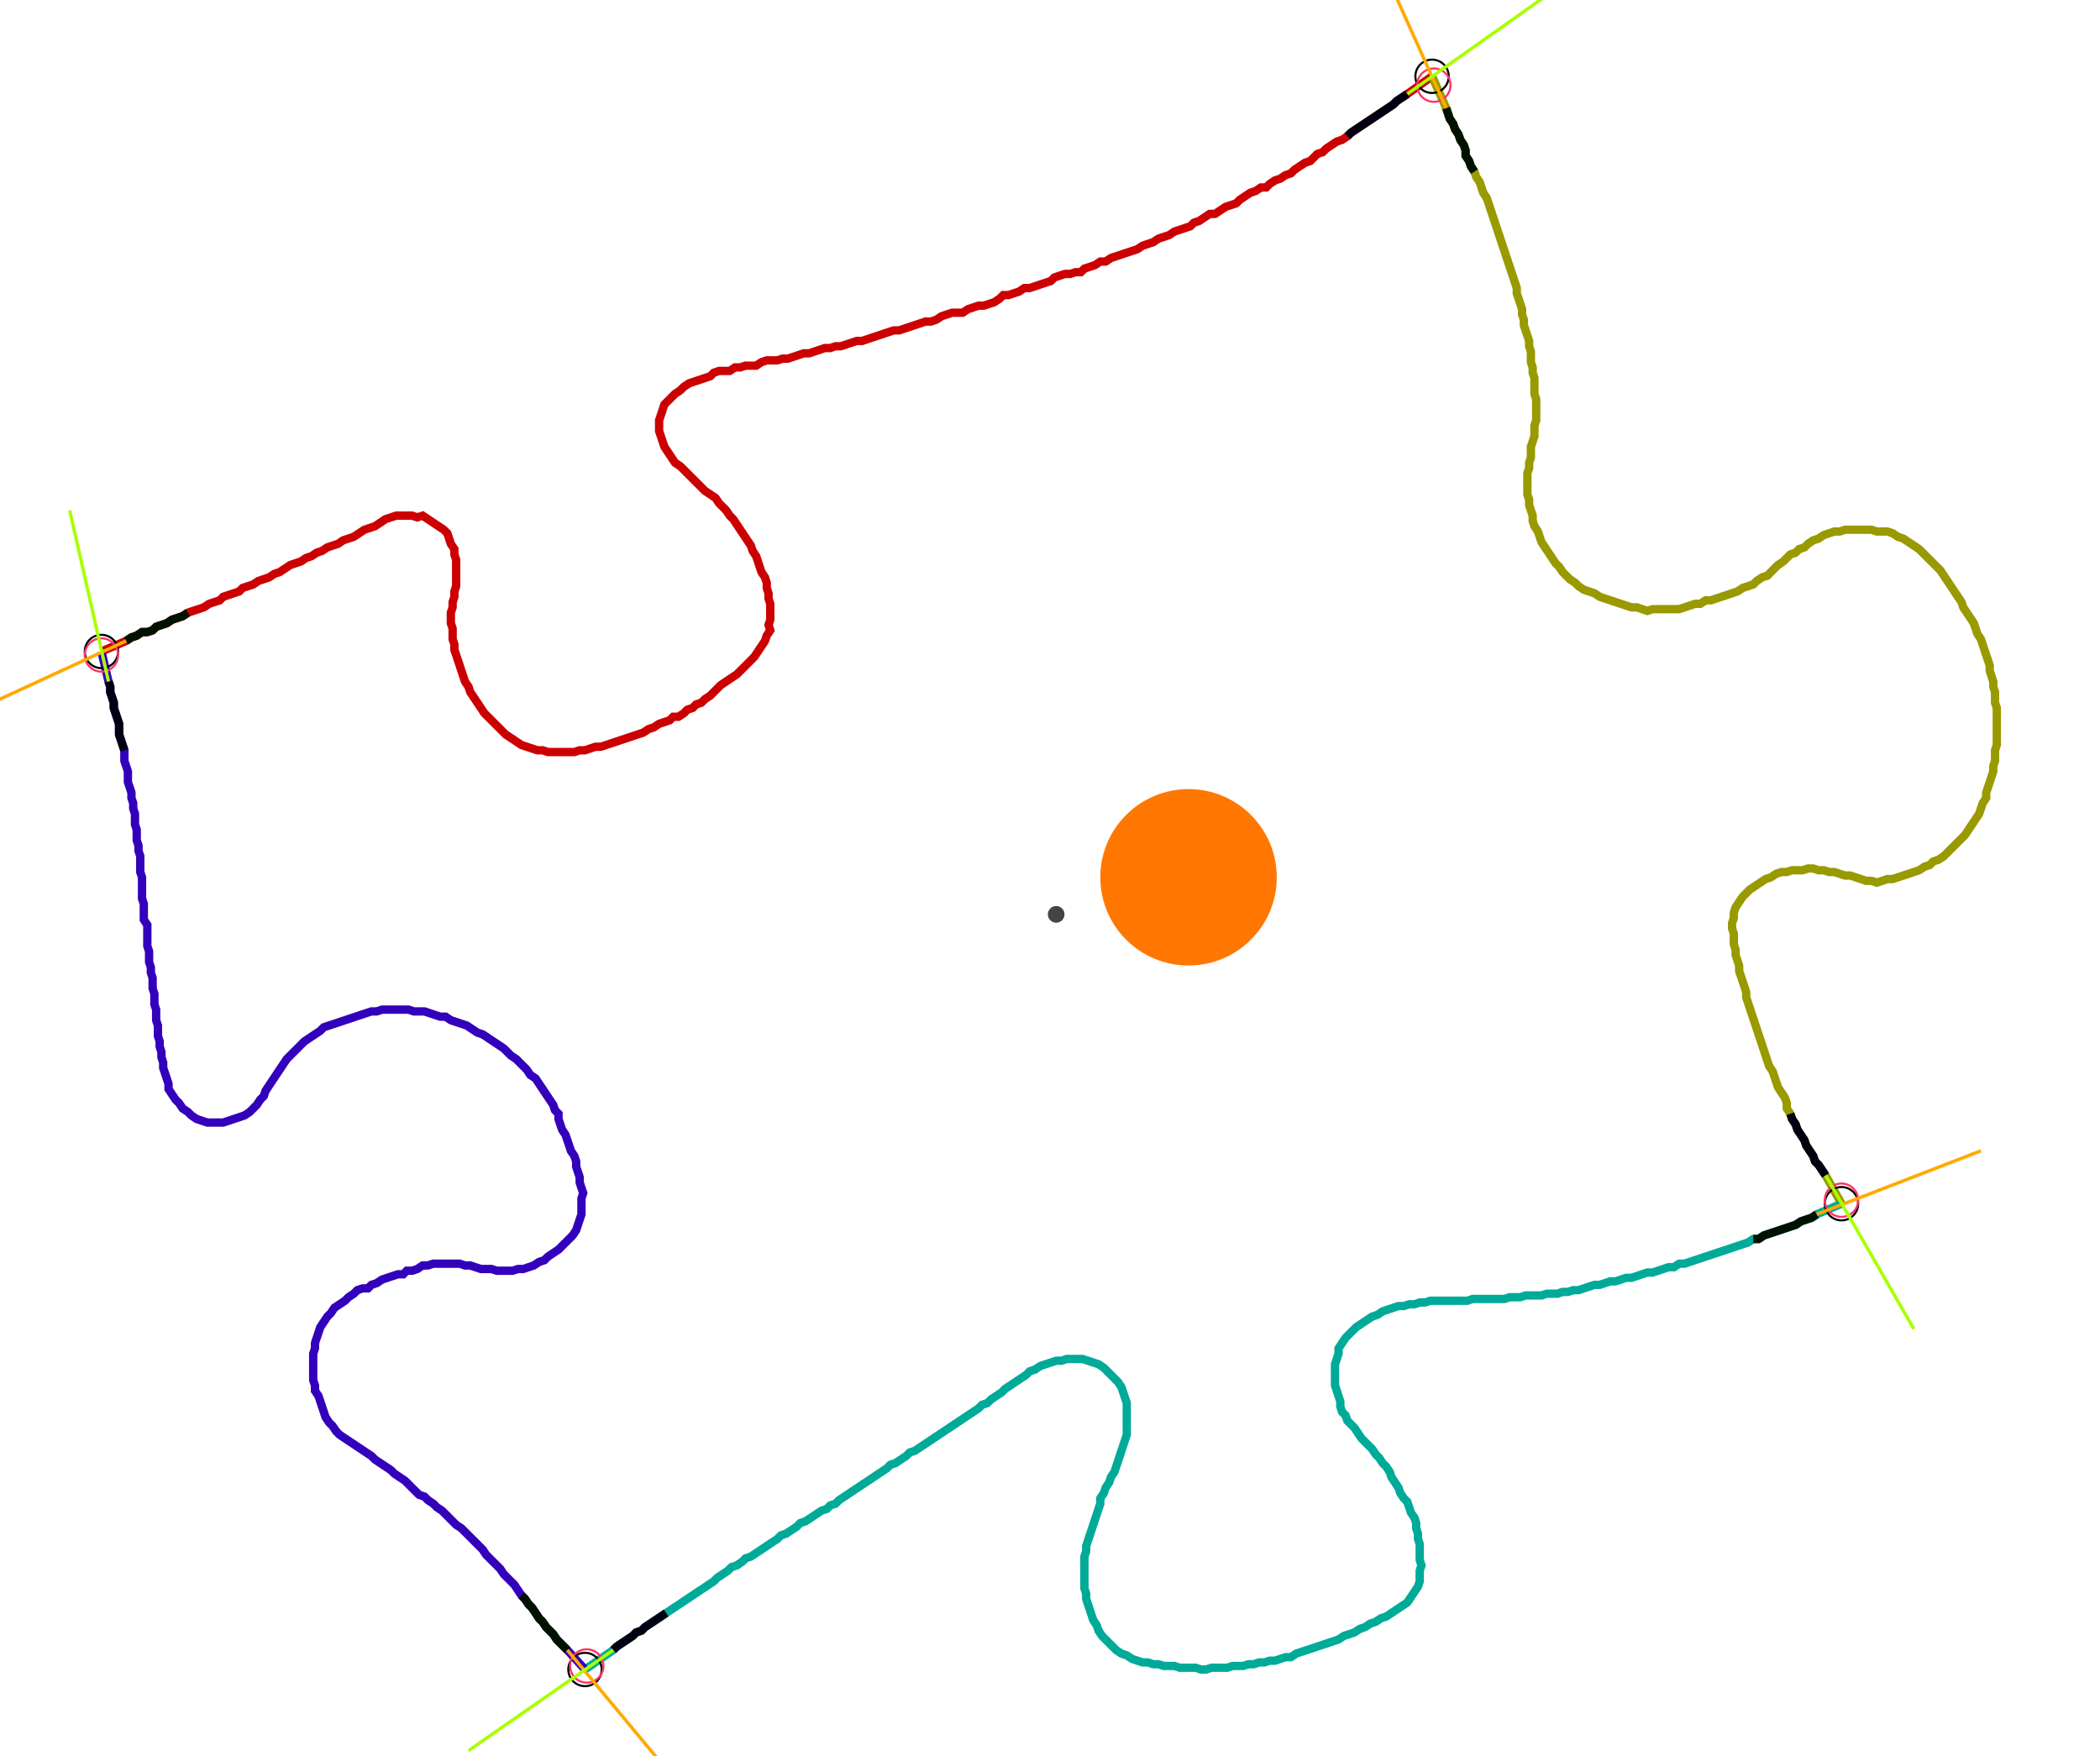 <?xml version="1.0" encoding="UTF-8" standalone="no"?><svg width="683.81" height="572.063" viewBox="-10 -10 247.937 210.688" xmlns="http://www.w3.org/2000/svg" xmlns:xlink="http://www.w3.org/1999/xlink"><polyline points="0.212,68.148 3.175,66.878 3.81,66.455 4.444,66.243 5.079,65.82 5.714,65.82 6.349,65.608 6.772,65.185 7.407,64.974 8.042,64.762 8.677,64.339 9.312,64.127 9.947,63.915 10.582,63.492 11.217,63.28 11.852,63.069 12.487,62.857 13.122,62.434 13.757,62.222 14.392,62.011 14.815,61.587 15.45,61.376 16.085,61.164 16.72,60.952 17.143,60.529 17.778,60.317 18.413,60.106 19.048,59.683 19.683,59.471 20.317,59.259 20.952,58.836 21.587,58.624 22.222,58.201 22.857,57.778 23.492,57.566 24.127,57.354 24.762,56.931 25.397,56.72 26.032,56.296 26.667,56.085 27.302,55.661 27.937,55.45 28.571,55.238 29.206,54.815 29.841,54.603 30.476,54.392 31.111,53.968 31.746,53.545 32.381,53.333 33.016,53.122 33.651,52.698 34.286,52.275 34.921,52.063 35.556,51.852 36.19,51.852 36.825,51.852 37.46,51.852 38.095,52.063 38.73,51.852 39.365,52.275 40.0,52.698 40.635,53.122 41.27,53.545 41.693,53.968 41.905,54.603 42.116,55.238 42.54,55.873 42.54,56.508 42.751,57.143 42.751,57.778 42.751,58.413 42.751,59.048 42.751,59.683 42.751,60.317 42.54,60.952 42.54,61.587 42.328,62.222 42.328,62.857 42.116,63.492 42.116,64.127 42.116,64.762 42.328,65.397 42.328,66.032 42.328,66.667 42.54,67.302 42.54,67.937 42.751,68.571 42.963,69.206 43.175,69.841 43.386,70.476 43.598,71.111 43.81,71.746 44.233,72.381 44.444,73.016 44.868,73.651 45.291,74.286 45.714,74.921 46.138,75.556 46.561,75.979 46.984,76.402 47.407,76.825 47.831,77.249 48.254,77.672 48.677,78.095 49.312,78.519 49.947,78.942 50.582,79.365 51.217,79.577 51.852,79.788 52.487,80.0 53.122,80.0 53.757,80.212 54.392,80.212 55.026,80.212 55.661,80.212 56.296,80.212 56.931,80.212 57.566,80.0 58.201,80.0 58.836,79.788 59.471,79.577 60.106,79.577 60.741,79.365 61.376,79.153 62.011,78.942 62.646,78.73 63.28,78.519 63.915,78.307 64.55,78.095 65.185,77.884 65.82,77.46 66.455,77.249 67.09,76.825 67.725,76.614 68.36,76.402 68.783,75.979 69.418,75.979 70.053,75.556 70.476,75.132 71.111,74.921 71.534,74.497 72.169,74.286 72.593,73.862 73.228,73.439 73.651,73.016 74.074,72.593 74.497,72.169 75.132,71.746 75.767,71.323 76.402,70.899 76.825,70.476 77.249,70.053 77.672,69.63 78.095,69.206 78.519,68.783 78.942,68.148 79.365,67.513 79.788,66.878 80.0,66.243 80.423,65.608 80.212,64.974 80.423,64.339 80.423,63.704 80.423,63.069 80.423,62.434 80.212,61.799 80.212,61.164 80.0,60.529 80.0,59.894 79.788,59.259 79.365,58.624 79.153,57.989 78.942,57.354 78.73,56.72 78.307,56.085 78.095,55.45 77.672,54.815 77.249,54.18 76.825,53.545 76.402,52.91 75.979,52.275 75.556,51.852 75.132,51.217 74.709,50.794 74.286,50.37 73.862,49.735 73.228,49.312 72.593,48.889 72.169,48.466 71.746,48.042 71.323,47.619 70.899,47.196 70.476,46.772 70.053,46.349 69.63,45.926 68.995,45.503 68.571,44.868 68.148,44.233 67.725,43.598 67.513,42.963 67.302,42.328 67.09,41.693 67.09,41.058 67.09,40.423 67.302,39.788 67.513,39.153 67.725,38.519 68.148,38.095 68.571,37.672 68.995,37.249 69.63,36.825 70.053,36.402 70.688,35.979 71.323,35.767 71.958,35.556 72.593,35.344 73.228,35.132 73.651,34.709 74.286,34.497 74.921,34.497 75.556,34.497 76.19,34.074 76.825,34.074 77.46,33.862 78.095,33.862 78.73,33.862 79.365,33.439 80.0,33.228 80.635,33.228 81.27,33.228 81.905,33.016 82.54,33.016 83.175,32.804 83.81,32.593 84.444,32.381 85.079,32.381 85.714,32.169 86.349,31.958 86.984,31.746 87.619,31.746 88.254,31.534 88.889,31.534 89.524,31.323 90.159,31.111 90.794,30.899 91.429,30.899 92.063,30.688 92.698,30.476 93.333,30.265 93.968,30.053 94.603,29.841 95.238,29.63 95.873,29.63 96.508,29.418 97.143,29.206 97.778,28.995 98.413,28.783 99.048,28.571 99.683,28.571 100.317,28.36 100.952,27.937 101.587,27.725 102.222,27.513 102.857,27.513 103.492,27.513 104.127,27.09 104.762,26.878 105.397,26.667 106.032,26.667 106.667,26.455 107.302,26.243 107.937,25.82 108.36,25.397 108.995,25.397 109.63,25.185 110.265,24.974 110.899,24.55 111.534,24.55 112.169,24.339 112.804,24.127 113.439,23.915 114.074,23.704 114.497,23.28 115.132,23.069 115.767,22.857 116.402,22.857 117.037,22.646 117.672,22.646 118.095,22.222 118.73,22.011 119.365,21.799 120,21.376 120.635,21.376 121.27,20.952 121.905,20.741 122.54,20.529 123.175,20.317 123.81,20.106 124.444,19.894 125.079,19.471 125.714,19.259 126.349,19.048 126.984,18.624 127.619,18.413 128.254,18.201 128.889,17.778 129.524,17.566 130.159,17.354 130.794,17.143 131.217,16.72 131.852,16.508 132.487,16.085 133.122,15.661 133.757,15.661 134.392,15.238 135.026,14.815 135.661,14.603 136.296,14.392 136.72,13.968 137.354,13.545 137.989,13.122 138.624,12.91 139.259,12.487 139.894,12.487 140.317,12.063 140.952,11.64 141.587,11.429 142.222,11.005 142.857,10.794 143.28,10.37 143.915,9.947 144.55,9.524 145.185,9.312 145.608,8.889 146.032,8.466 146.667,8.254 147.09,7.831 147.725,7.407 148.36,6.984 148.995,6.772 149.63,6.349 150.053,5.926 150.688,5.503 151.323,5.079 151.958,4.656 152.593,4.233 153.228,3.81 153.862,3.386 154.497,2.963 155.132,2.54 155.556,2.116 156.19,1.693 156.825,1.27 159.788,-0.847" style="fill:none; stroke:#cc0000; stroke-width:1.0"  /><polyline points="159.788,-0.847 161.481,2.963 161.693,3.598 161.905,4.233 162.328,4.868 162.54,5.503 162.963,6.138 163.175,6.772 163.598,7.407 163.81,8.042 163.81,8.677 164.233,9.312 164.444,9.947 164.868,10.582 165.079,11.217 165.503,11.852 165.714,12.487 165.926,13.122 166.349,13.757 166.561,14.392 166.772,15.026 166.984,15.661 167.196,16.296 167.407,16.931 167.619,17.566 167.831,18.201 168.042,18.836 168.254,19.471 168.466,20.106 168.677,20.741 168.889,21.376 169.101,22.011 169.312,22.646 169.524,23.28 169.735,23.915 169.947,24.55 169.947,25.185 170.159,25.82 170.37,26.455 170.582,27.09 170.582,27.725 170.794,28.36 170.794,28.995 171.005,29.63 171.217,30.265 171.429,30.899 171.429,31.534 171.64,32.169 171.64,32.804 171.64,33.439 171.852,34.074 171.852,34.709 172.063,35.344 172.063,35.979 172.063,36.614 172.063,37.249 172.275,37.884 172.275,38.519 172.275,39.153 172.275,39.788 172.275,40.423 172.063,41.058 172.063,41.693 172.063,42.328 171.852,42.963 171.64,43.598 171.64,44.233 171.64,44.868 171.429,45.503 171.429,46.138 171.217,46.772 171.217,47.407 171.217,48.042 171.217,48.677 171.217,49.312 171.429,49.947 171.429,50.582 171.64,51.217 171.852,51.852 171.852,52.487 172.063,53.122 172.487,53.757 172.698,54.392 172.91,55.026 173.333,55.661 173.757,56.296 174.18,56.931 174.603,57.566 175.026,57.989 175.45,58.624 175.873,59.048 176.296,59.471 176.931,59.894 177.354,60.317 177.989,60.741 178.624,60.952 179.259,61.164 179.894,61.587 180.529,61.799 181.164,62.011 181.799,62.222 182.434,62.434 183.069,62.646 183.704,62.857 184.339,62.857 184.974,63.069 185.608,63.28 186.243,63.069 186.878,63.069 187.513,63.069 188.148,63.069 188.783,63.069 189.418,63.069 190.053,62.857 190.688,62.646 191.323,62.434 191.958,62.434 192.593,62.011 193.228,62.011 193.862,61.799 194.497,61.587 195.132,61.376 195.767,61.164 196.402,60.952 197.037,60.529 197.672,60.317 198.307,60.106 198.73,59.683 199.365,59.259 200,59.048 200.423,58.624 200.847,58.201 201.27,57.778 201.905,57.354 202.328,56.931 202.751,56.508 203.386,56.296 203.81,55.873 204.444,55.661 204.868,55.238 205.503,54.815 206.138,54.603 206.772,54.18 207.407,53.968 208.042,53.757 208.677,53.757 209.312,53.545 209.947,53.545 210.582,53.545 211.217,53.545 211.852,53.545 212.487,53.545 213.122,53.757 213.757,53.757 214.392,53.757 215.026,53.968 215.661,54.392 216.296,54.603 216.931,55.026 217.566,55.45 218.201,55.873 218.624,56.296 219.048,56.72 219.471,57.143 219.894,57.566 220.317,57.989 220.741,58.413 221.164,59.048 221.587,59.683 222.011,60.317 222.434,60.952 222.857,61.587 223.28,62.222 223.492,62.857 223.915,63.492 224.339,64.127 224.762,64.762 224.974,65.397 225.185,66.032 225.608,66.667 225.82,67.302 226.032,67.937 226.243,68.571 226.455,69.206 226.667,69.841 226.667,70.476 226.878,71.111 227.09,71.746 227.09,72.381 227.302,73.016 227.302,73.651 227.302,74.286 227.513,74.921 227.513,75.556 227.513,76.19 227.513,76.825 227.513,77.46 227.513,78.095 227.513,78.73 227.513,79.365 227.302,80.0 227.302,80.635 227.302,81.27 227.09,81.905 227.09,82.54 226.878,83.175 226.667,83.81 226.455,84.444 226.243,85.079 226.243,85.714 225.82,86.349 225.608,86.984 225.397,87.619 224.974,88.254 224.55,88.889 224.127,89.524 223.704,90.159 223.28,90.582 222.857,91.005 222.434,91.429 222.011,91.852 221.587,92.275 221.164,92.698 220.529,93.122 219.894,93.333 219.471,93.757 218.836,93.968 218.201,94.392 217.566,94.603 216.931,94.815 216.296,95.026 215.661,95.238 215.026,95.45 214.392,95.45 213.757,95.661 213.122,95.873 212.487,95.661 211.852,95.661 211.217,95.45 210.582,95.238 209.947,95.026 209.312,95.026 208.677,94.815 208.042,94.603 207.407,94.603 206.772,94.392 206.138,94.392 205.503,94.18 204.868,94.18 204.233,94.392 203.598,94.392 202.963,94.392 202.328,94.603 201.693,94.603 201.058,94.815 200.423,95.238 199.788,95.45 199.153,95.873 198.519,96.296 197.884,96.72 197.46,97.143 197.037,97.566 196.614,98.201 196.19,98.836 195.979,99.471 195.979,100.106 195.767,100.741 195.767,101.376 195.979,102.011 195.979,102.646 195.979,103.28 196.19,103.915 196.19,104.55 196.402,105.185 196.614,105.82 196.614,106.455 196.825,107.09 197.037,107.725 197.249,108.36 197.46,108.995 197.46,109.63 197.672,110.265 197.884,110.899 198.095,111.534 198.307,112.169 198.519,112.804 198.73,113.439 198.942,114.074 199.153,114.709 199.365,115.344 199.577,115.979 199.788,116.614 200,117.249 200.212,117.884 200.635,118.519 200.847,119.153 201.058,119.788 201.27,120.423 201.693,121.058 202.116,121.693 202.328,122.328 202.328,122.963 202.751,123.598 202.963,124.233 203.386,124.868 203.598,125.503 204.021,126.138 204.444,126.772 204.656,127.407 205.079,128.042 205.503,128.677 205.714,129.312 206.138,129.735 206.561,130.37 206.984,131.005 208.889,134.392" style="fill:none; stroke:#999900; stroke-width:1.0"  /><polyline points="208.889,134.392 205.926,135.661 205.291,136.085 204.656,136.296 204.021,136.508 203.386,136.931 202.751,137.143 202.116,137.354 201.481,137.566 200.847,137.778 200.212,137.989 199.577,138.201 198.942,138.624 198.307,138.624 197.672,139.048 197.037,139.259 196.402,139.471 195.767,139.683 195.132,139.894 194.497,140.106 193.862,140.317 193.228,140.529 192.593,140.741 191.958,140.952 191.323,141.164 190.688,141.376 190.053,141.587 189.418,141.587 188.783,142.011 188.148,142.011 187.513,142.222 186.878,142.434 186.243,142.646 185.608,142.646 184.974,142.857 184.339,143.069 183.704,143.28 183.069,143.28 182.434,143.492 181.799,143.704 181.164,143.704 180.529,143.915 179.894,144.127 179.259,144.127 178.624,144.339 177.989,144.55 177.354,144.762 176.72,144.762 176.085,144.974 175.45,144.974 174.815,145.185 174.18,145.185 173.545,145.185 172.91,145.397 172.275,145.397 171.64,145.397 171.005,145.397 170.37,145.608 169.735,145.608 169.101,145.608 168.466,145.82 167.831,145.82 167.196,145.82 166.561,145.82 165.926,145.82 165.291,145.82 164.656,145.82 164.021,146.032 163.386,146.032 162.751,146.032 162.116,146.032 161.481,146.032 160.847,146.032 160.212,146.032 159.577,146.032 158.942,146.243 158.307,146.243 157.672,146.455 157.037,146.455 156.402,146.667 155.767,146.667 155.132,146.878 154.497,147.09 153.862,147.302 153.228,147.725 152.593,147.937 151.958,148.36 151.323,148.783 150.688,149.206 150.265,149.63 149.841,150.053 149.418,150.476 148.995,151.111 148.571,151.746 148.571,152.381 148.36,153.016 148.148,153.651 148.148,154.286 148.148,154.921 148.148,155.556 148.148,156.19 148.36,156.825 148.571,157.46 148.783,158.095 148.783,158.73 148.995,159.365 149.418,159.788 149.63,160.423 150.053,160.847 150.476,161.27 150.899,161.905 151.323,162.54 151.746,162.963 152.169,163.386 152.593,163.81 153.016,164.444 153.439,164.868 153.862,165.503 154.286,165.926 154.709,166.561 154.921,167.196 155.344,167.831 155.767,168.466 155.979,169.101 156.402,169.735 156.825,170.159 157.037,170.794 157.249,171.429 157.672,172.063 157.884,172.698 157.884,173.333 158.095,173.968 158.095,174.603 158.307,175.238 158.307,175.873 158.307,176.508 158.307,177.143 158.519,177.778 158.307,178.413 158.307,179.048 158.307,179.683 158.095,180.317 157.672,180.952 157.249,181.587 156.825,182.222 156.19,182.646 155.556,183.069 154.921,183.492 154.286,183.915 153.651,184.127 153.016,184.55 152.381,184.762 151.746,185.185 151.111,185.397 150.476,185.82 149.841,186.032 149.206,186.243 148.571,186.667 147.937,186.878 147.302,187.09 146.667,187.302 146.032,187.513 145.397,187.725 144.762,187.937 144.127,188.148 143.492,188.36 142.857,188.783 142.222,188.783 141.587,188.995 140.952,189.206 140.317,189.206 139.683,189.418 139.048,189.418 138.413,189.63 137.778,189.63 137.143,189.841 136.508,189.841 135.873,189.841 135.238,190.053 134.603,190.053 133.968,190.053 133.333,190.053 132.698,190.265 132.063,190.265 131.429,190.053 130.794,190.053 130.159,190.053 129.524,190.053 128.889,189.841 128.254,189.841 127.619,189.841 126.984,189.63 126.349,189.63 125.714,189.418 125.079,189.418 124.444,189.206 123.81,188.995 123.175,188.571 122.54,188.36 121.905,187.937 121.481,187.513 121.058,187.09 120.635,186.667 120.212,186.243 119.788,185.608 119.577,184.974 119.153,184.339 118.942,183.704 118.73,183.069 118.519,182.434 118.307,181.799 118.307,181.164 118.095,180.529 118.095,179.894 118.095,179.259 118.095,178.624 118.095,177.989 118.095,177.354 118.095,176.72 118.307,176.085 118.307,175.45 118.519,174.815 118.73,174.18 118.942,173.545 119.153,172.91 119.365,172.275 119.577,171.64 119.788,171.005 120,170.37 120,169.735 120.423,169.101 120.635,168.466 121.058,167.831 121.27,167.196 121.693,166.561 121.905,165.926 122.116,165.291 122.328,164.656 122.54,164.021 122.751,163.386 122.963,162.751 123.175,162.116 123.175,161.481 123.175,160.847 123.175,160.212 123.175,159.577 123.175,158.942 123.175,158.307 122.963,157.672 122.751,157.037 122.54,156.402 122.116,155.767 121.693,155.344 121.27,154.921 120.847,154.497 120.423,154.074 119.788,153.651 119.153,153.439 118.519,153.228 117.884,153.016 117.249,153.016 116.614,153.016 115.979,153.016 115.344,153.228 114.709,153.228 114.074,153.439 113.439,153.651 112.804,153.862 112.169,154.286 111.534,154.497 111.111,154.921 110.476,155.344 109.841,155.767 109.206,156.19 108.571,156.614 108.148,157.037 107.513,157.46 106.878,157.884 106.455,158.307 105.82,158.519 105.397,158.942 104.762,159.365 104.127,159.788 103.492,160.212 102.857,160.635 102.222,161.058 101.587,161.481 100.952,161.905 100.317,162.328 99.683,162.751 99.048,163.175 98.413,163.598 97.778,164.021 97.143,164.233 96.72,164.656 96.085,165.079 95.45,165.503 94.815,165.714 94.392,166.138 93.757,166.561 93.122,166.984 92.487,167.407 91.852,167.831 91.217,168.254 90.582,168.677 89.947,169.101 89.312,169.524 88.677,169.947 88.254,170.37 87.619,170.582 87.196,171.005 86.561,171.217 85.926,171.64 85.291,172.063 84.656,172.487 84.021,172.698 83.598,173.122 82.963,173.545 82.328,173.968 81.693,174.18 81.27,174.603 80.635,175.026 80.0,175.45 79.365,175.873 78.73,176.296 78.095,176.72 77.46,176.931 77.037,177.354 76.402,177.778 75.767,177.989 75.344,178.413 74.709,178.836 74.074,179.259 73.651,179.683 73.016,180.106 72.381,180.529 71.746,180.952 71.111,181.376 70.476,181.799 69.841,182.222 69.206,182.646 68.571,183.069 67.937,183.492 67.302,183.915 66.667,184.339 66.032,184.762 65.397,185.185 64.974,185.608 64.339,185.82 63.915,186.243 63.28,186.667 62.646,187.09 62.011,187.513 61.587,187.937 58.201,190.265" style="fill:none; stroke:#00aa99; stroke-width:1.0"  /><polyline points="58.201,190.265 56.085,187.937 55.661,187.513 55.238,187.09 54.815,186.667 54.392,186.032 53.968,185.608 53.545,185.185 53.122,184.55 52.698,184.127 52.275,183.492 51.852,182.857 51.429,182.434 51.005,181.799 50.582,181.376 50.159,180.741 49.735,180.106 49.312,179.683 48.889,179.259 48.466,178.836 48.042,178.201 47.619,177.778 47.196,177.354 46.772,176.931 46.349,176.508 45.926,175.873 45.503,175.45 45.079,175.026 44.656,174.603 44.233,174.18 43.81,173.757 43.386,173.333 42.751,172.91 42.328,172.487 41.905,172.063 41.481,171.64 41.058,171.217 40.423,170.794 40.0,170.37 39.365,169.947 38.942,169.524 38.307,169.312 37.884,168.889 37.46,168.466 37.037,168.042 36.614,167.619 35.979,167.196 35.344,166.772 34.921,166.349 34.286,165.926 33.651,165.503 33.016,165.079 32.593,164.656 31.958,164.233 31.323,163.81 30.688,163.386 30.053,162.963 29.418,162.54 28.783,162.116 28.36,161.693 27.937,161.058 27.513,160.635 27.09,160.0 26.878,159.365 26.667,158.73 26.455,158.095 26.243,157.46 25.82,156.825 25.82,156.19 25.608,155.556 25.608,154.921 25.608,154.286 25.608,153.651 25.608,153.016 25.608,152.381 25.82,151.746 25.82,151.111 26.032,150.476 26.243,149.841 26.455,149.206 26.878,148.571 27.302,147.937 27.725,147.513 28.148,146.878 28.783,146.455 29.418,146.032 29.841,145.608 30.476,145.185 30.899,144.762 31.534,144.55 32.169,144.55 32.593,144.127 33.228,143.915 33.862,143.492 34.497,143.28 35.132,143.069 35.767,142.857 36.402,142.857 36.825,142.434 37.46,142.434 38.095,142.222 38.73,141.799 39.365,141.799 40.0,141.587 40.635,141.587 41.27,141.587 41.905,141.587 42.54,141.587 43.175,141.587 43.81,141.799 44.444,141.799 45.079,142.011 45.714,142.222 46.349,142.222 46.984,142.222 47.619,142.434 48.254,142.434 48.889,142.434 49.524,142.434 50.159,142.222 50.794,142.222 51.429,142.011 52.063,141.799 52.698,141.376 53.333,141.164 53.757,140.741 54.392,140.317 55.026,139.894 55.45,139.471 55.873,139.048 56.296,138.624 56.72,138.201 57.143,137.566 57.354,136.931 57.566,136.296 57.778,135.661 57.778,135.026 57.778,134.392 57.778,133.757 57.989,133.122 57.778,132.487 57.566,131.852 57.566,131.217 57.354,130.582 57.143,129.947 57.143,129.312 56.931,128.677 56.508,128.042 56.296,127.407 56.085,126.772 55.873,126.138 55.45,125.503 55.238,124.868 55.026,124.233 55.026,123.598 54.603,123.175 54.392,122.54 53.968,121.905 53.545,121.27 53.122,120.635 52.698,120 52.275,119.365 51.64,118.942 51.217,118.307 50.794,117.884 50.37,117.46 49.947,117.037 49.312,116.614 48.889,116.19 48.466,115.767 47.831,115.344 47.196,114.921 46.561,114.497 45.926,114.074 45.291,113.862 44.656,113.439 44.021,113.016 43.386,112.804 42.751,112.593 42.116,112.381 41.481,111.958 40.847,111.958 40.212,111.746 39.577,111.534 38.942,111.323 38.307,111.323 37.672,111.323 37.037,111.111 36.402,111.111 35.767,111.111 35.132,111.111 34.497,111.111 33.862,111.111 33.228,111.323 32.593,111.323 31.958,111.534 31.323,111.746 30.688,111.958 30.053,112.169 29.418,112.381 28.783,112.593 28.148,112.804 27.513,113.016 26.878,113.228 26.455,113.651 25.82,114.074 25.185,114.497 24.55,114.921 24.127,115.344 23.704,115.767 23.28,116.19 22.857,116.614 22.434,117.037 22.011,117.672 21.587,118.307 21.164,118.942 20.741,119.577 20.317,120.212 19.894,120.847 19.683,121.481 19.259,121.905 18.836,122.54 18.413,122.963 17.989,123.386 17.354,123.81 16.72,124.021 16.085,124.233 15.45,124.444 14.815,124.656 14.18,124.656 13.545,124.656 12.91,124.656 12.275,124.444 11.64,124.233 11.005,123.81 10.582,123.386 9.947,122.963 9.524,122.328 9.101,121.905 8.677,121.27 8.254,120.635 8.254,120 8.042,119.365 7.831,118.73 7.619,118.095 7.619,117.46 7.407,116.825 7.407,116.19 7.196,115.556 7.196,114.921 6.984,114.286 6.984,113.651 6.984,113.016 6.772,112.381 6.772,111.746 6.772,111.111 6.561,110.476 6.561,109.841 6.561,109.206 6.349,108.571 6.349,107.937 6.349,107.302 6.138,106.667 6.138,106.032 5.926,105.397 5.926,104.762 5.926,104.127 5.714,103.492 5.714,102.857 5.714,102.222 5.714,101.587 5.714,100.952 5.291,100.317 5.291,99.683 5.291,99.048 5.291,98.413 5.079,97.778 5.079,97.143 5.079,96.508 5.079,95.873 5.079,95.238 4.868,94.603 4.868,93.968 4.868,93.333 4.868,92.698 4.656,92.063 4.656,91.429 4.444,90.794 4.444,90.159 4.444,89.524 4.233,88.889 4.233,88.254 4.233,87.619 4.021,86.984 4.021,86.349 3.81,85.714 3.81,85.079 3.598,84.444 3.386,83.81 3.386,83.175 3.386,82.54 3.175,81.905 2.963,81.27 2.963,80.635 2.963,80.0 2.751,79.365 2.54,78.73 2.328,78.095 2.328,77.46 2.328,76.825 2.116,76.19 1.905,75.556 1.693,74.921 1.693,74.286 1.481,73.651 1.27,73.016 1.27,72.381 1.058,71.746 0.212,68.148" style="fill:none; stroke:#3300bb; stroke-width:1.0"  /><circle cx="0.212" cy="68.148" r="2.0" style="fill:none; stroke:#000000aa; stroke-width:0.25" /><circle cx="159.788" cy="-0.847" r="2.0" style="fill:none; stroke:#000000aa; stroke-width:0.25" /><circle cx="208.889" cy="134.392" r="2.0" style="fill:none; stroke:#000000aa; stroke-width:0.25" /><circle cx="58.201" cy="190.265" r="2.0" style="fill:none; stroke:#000000aa; stroke-width:0.25" /><circle cx="0.212" cy="68.571" r="2.0" style="fill:none; stroke:#ff3366aa; stroke-width:0.25" /><circle cx="160.0" cy="0.212" r="2.0" style="fill:none; stroke:#ff3366aa; stroke-width:0.25" /><circle cx="208.889" cy="133.968" r="2.0" style="fill:none; stroke:#ff3366aa; stroke-width:0.25" /><circle cx="58.413" cy="189.841" r="2.0" style="fill:none; stroke:#ff3366aa; stroke-width:0.25" /><polyline points="10.582,63.492 9.947,63.915 9.312,64.127 8.677,64.339 8.042,64.762 7.407,64.974 6.772,65.185 6.349,65.608 5.714,65.82 5.079,65.82 4.444,66.243 3.81,66.455 3.175,66.878" style="fill:none; stroke:#001100; stroke-width:1.0" /><polyline points="2.963,80.0 2.751,79.365 2.54,78.73 2.328,78.095 2.328,77.46 2.328,76.825 2.116,76.19 1.905,75.556 1.693,74.921 1.693,74.286 1.481,73.651 1.27,73.016 1.27,72.381 1.058,71.746" style="fill:none; stroke:#000011; stroke-width:1.0" /><polyline points="164.868,10.582 164.444,9.947 164.233,9.312 163.81,8.677 163.81,8.042 163.598,7.407 163.175,6.772 162.963,6.138 162.54,5.503 162.328,4.868 161.905,4.233 161.693,3.598 161.481,2.963" style="fill:none; stroke:#001100; stroke-width:1.0" /><polyline points="149.63,6.349 150.053,5.926 150.688,5.503 151.323,5.079 151.958,4.656 152.593,4.233 153.228,3.81 153.862,3.386 154.497,2.963 155.132,2.54 155.556,2.116 156.19,1.693 156.825,1.27" style="fill:none; stroke:#000011; stroke-width:1.0" /><polyline points="198.307,138.624 198.942,138.624 199.577,138.201 200.212,137.989 200.847,137.778 201.481,137.566 202.116,137.354 202.751,137.143 203.386,136.931 204.021,136.508 204.656,136.296 205.291,136.085 205.926,135.661" style="fill:none; stroke:#001100; stroke-width:1.0" /><polyline points="202.751,123.598 202.963,124.233 203.386,124.868 203.598,125.503 204.021,126.138 204.444,126.772 204.656,127.407 205.079,128.042 205.503,128.677 205.714,129.312 206.138,129.735 206.561,130.37 206.984,131.005" style="fill:none; stroke:#000011; stroke-width:1.0" /><polyline points="50.582,181.376 51.005,181.799 51.429,182.434 51.852,182.857 52.275,183.492 52.698,184.127 53.122,184.55 53.545,185.185 53.968,185.608 54.392,186.032 54.815,186.667 55.238,187.09 55.661,187.513 56.085,187.937" style="fill:none; stroke:#001100; stroke-width:1.0" /><polyline points="67.937,183.492 67.302,183.915 66.667,184.339 66.032,184.762 65.397,185.185 64.974,185.608 64.339,185.82 63.915,186.243 63.28,186.667 62.646,187.09 62.011,187.513 61.587,187.937" style="fill:none; stroke:#000011; stroke-width:1.0" /><polyline points="3.175,66.878 -16.085,75.767" style="fill:none; stroke:#ffaa00; stroke-width:0.4" /><polyline points="1.058,71.746 -3.598,51.217" style="fill:none; stroke:#aaff00; stroke-width:0.4" /><polyline points="161.481,2.963 152.804,-16.296" style="fill:none; stroke:#ffaa00; stroke-width:0.4" /><polyline points="156.825,1.27 174.18,-11.005" style="fill:none; stroke:#aaff00; stroke-width:0.4" /><polyline points="205.926,135.661 225.608,128.042" style="fill:none; stroke:#ffaa00; stroke-width:0.4" /><polyline points="206.984,131.005 217.566,149.418" style="fill:none; stroke:#aaff00; stroke-width:0.4" /><polyline points="56.085,187.937 69.63,204.233" style="fill:none; stroke:#ffaa00; stroke-width:0.4" /><polyline points="61.587,187.937 44.233,200" style="fill:none; stroke:#aaff00; stroke-width:0.4" /><circle cx="114.709" cy="99.683" r="1.0" style="fill:#444444; stroke-width:0" /><circle cx="130.582" cy="95.238" r="10.582" style="fill:#ff770022; stroke-width:0" /><circle cx="130.582" cy="95.238" r="1.0" style="fill:#ff7700; stroke-width:0" /></svg>